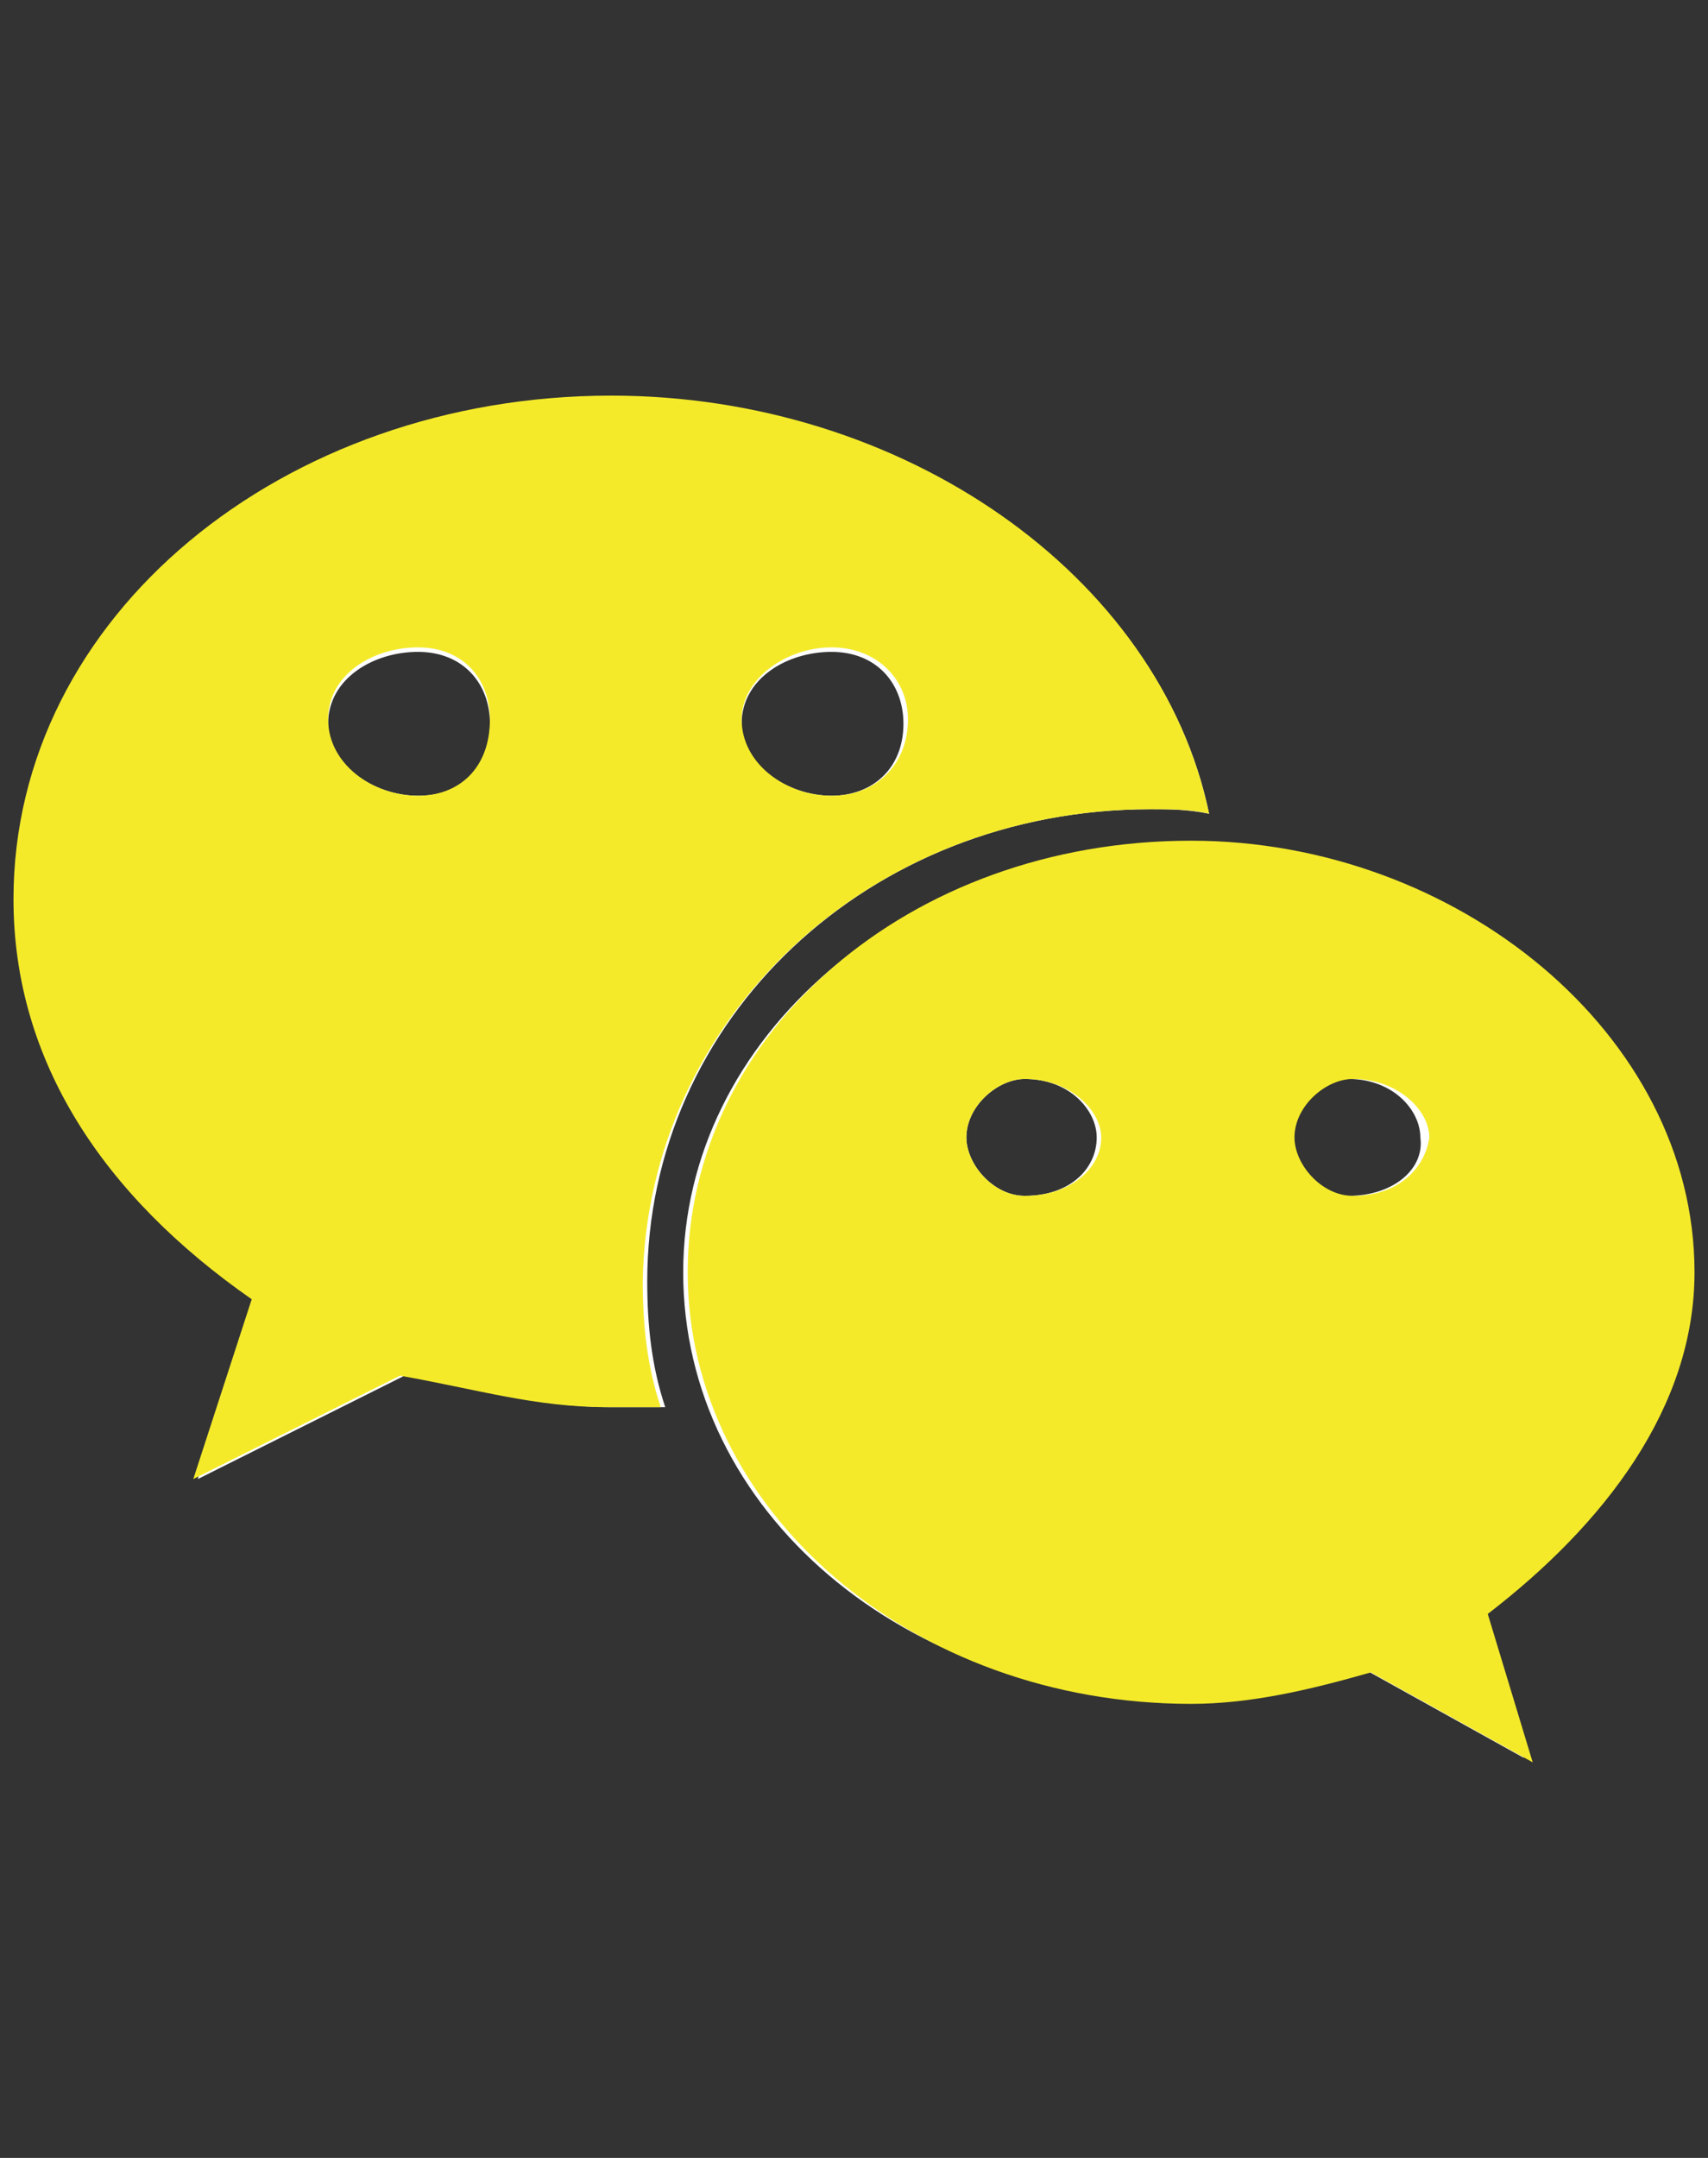 <?xml version="1.0" encoding="utf-8"?>
<!-- Generator: Adobe Illustrator 21.0.0, SVG Export Plug-In . SVG Version: 6.00 Build 0)  -->
<svg version="1.1" id="图层_1" xmlns="http://www.w3.org/2000/svg" xmlns:xlink="http://www.w3.org/1999/xlink" x="0px" y="0px"
	 viewBox="0 0 38 48" style="enable-background:new 0 0 38 48;" xml:space="preserve">
<rect x="0" y="0" width="38" height="48" fill="#333333" stroke="none"/>
<style type="text/css">
	.st0{fill:#FFFFFF;}
	.st1{fill:#F4EA2A;}
</style>
<path class="st0" d="M25.6,18c0.4,0,0.8,0,1.3,0.1c-1.1-5.3-6.8-9.2-13.3-9.2C6.3,8.9,0.4,13.8,0.4,20c0,3.6,2,6.6,5.3,8.9l-1.3,4
	L9,30.6c1.6,0.3,3,0.7,4.6,0.7c0.4,0,0.8,0,1.2,0c-0.3-0.9-0.4-1.8-0.4-2.8C14.4,22.7,19.3,18,25.6,18z M18.5,14.5
	c1,0,1.6,0.7,1.6,1.6c0,1-0.7,1.6-1.6,1.6c-1,0-2-0.7-2-1.6C16.5,15.1,17.5,14.5,18.5,14.5z M9.3,17.7c-1,0-2-0.7-2-1.6
	c0-1,1-1.6,2-1.6c1,0,1.6,0.7,1.6,1.6C10.9,17.1,10.3,17.7,9.3,17.7z M37.6,28.3c0-5.3-5.3-9.5-11.2-9.5c-6.3,0-11.2,4.3-11.2,9.5
	c0,5.3,4.9,9.5,11.2,9.5c1.3,0,2.6-0.3,3.9-0.7l3.6,2l-1-3.3C35.6,33.9,37.6,31.2,37.6,28.3z M22.8,26.6c-0.7,0-1.3-0.7-1.3-1.3
	c0-0.7,0.7-1.3,1.3-1.3c1,0,1.6,0.7,1.6,1.3C24.4,26,23.8,26.6,22.8,26.6z M30,26.6c-0.6,0-1.3-0.7-1.3-1.3c0-0.7,0.7-1.3,1.3-1.3
	c1,0,1.6,0.7,1.6,1.3C31.7,26,31,26.6,30,26.6z"/>
<path class="st1" d="M25.6,18c0.4,0,0.9,0,1.3,0.1c-1.1-5.3-6.8-9.3-13.3-9.3C6.3,8.8,0.3,13.7,0.3,20c0,3.6,2,6.6,5.3,8.9l-1.3,4
	l4.6-2.3c1.7,0.3,3,0.7,4.6,0.7c0.4,0,0.8,0,1.2,0c-0.3-0.9-0.4-1.8-0.4-2.8C14.4,22.7,19.3,18,25.6,18z M18.5,14.4
	c1,0,1.7,0.7,1.7,1.6c0,1-0.7,1.7-1.7,1.7c-1,0-2-0.7-2-1.7C16.5,15.1,17.5,14.4,18.5,14.4z M9.3,17.7c-1,0-2-0.7-2-1.7
	c0-1,1-1.6,2-1.6s1.6,0.7,1.6,1.6C10.9,17.1,10.2,17.7,9.3,17.7z M37.7,28.3c0-5.3-5.3-9.6-11.2-9.6c-6.3,0-11.2,4.3-11.2,9.6
	c0,5.3,5,9.6,11.2,9.6c1.3,0,2.6-0.3,4-0.7l3.6,2l-1-3.3C35.7,33.9,37.7,31.3,37.7,28.3z M22.8,26.6c-0.7,0-1.3-0.7-1.3-1.3
	c0-0.7,0.7-1.3,1.3-1.3c1,0,1.7,0.7,1.7,1.3C24.5,26,23.8,26.6,22.8,26.6z M30.1,26.6c-0.7,0-1.3-0.7-1.3-1.3c0-0.7,0.7-1.3,1.3-1.3
	c1,0,1.7,0.7,1.7,1.3C31.7,26,31.1,26.6,30.1,26.6z"/>
</svg>
